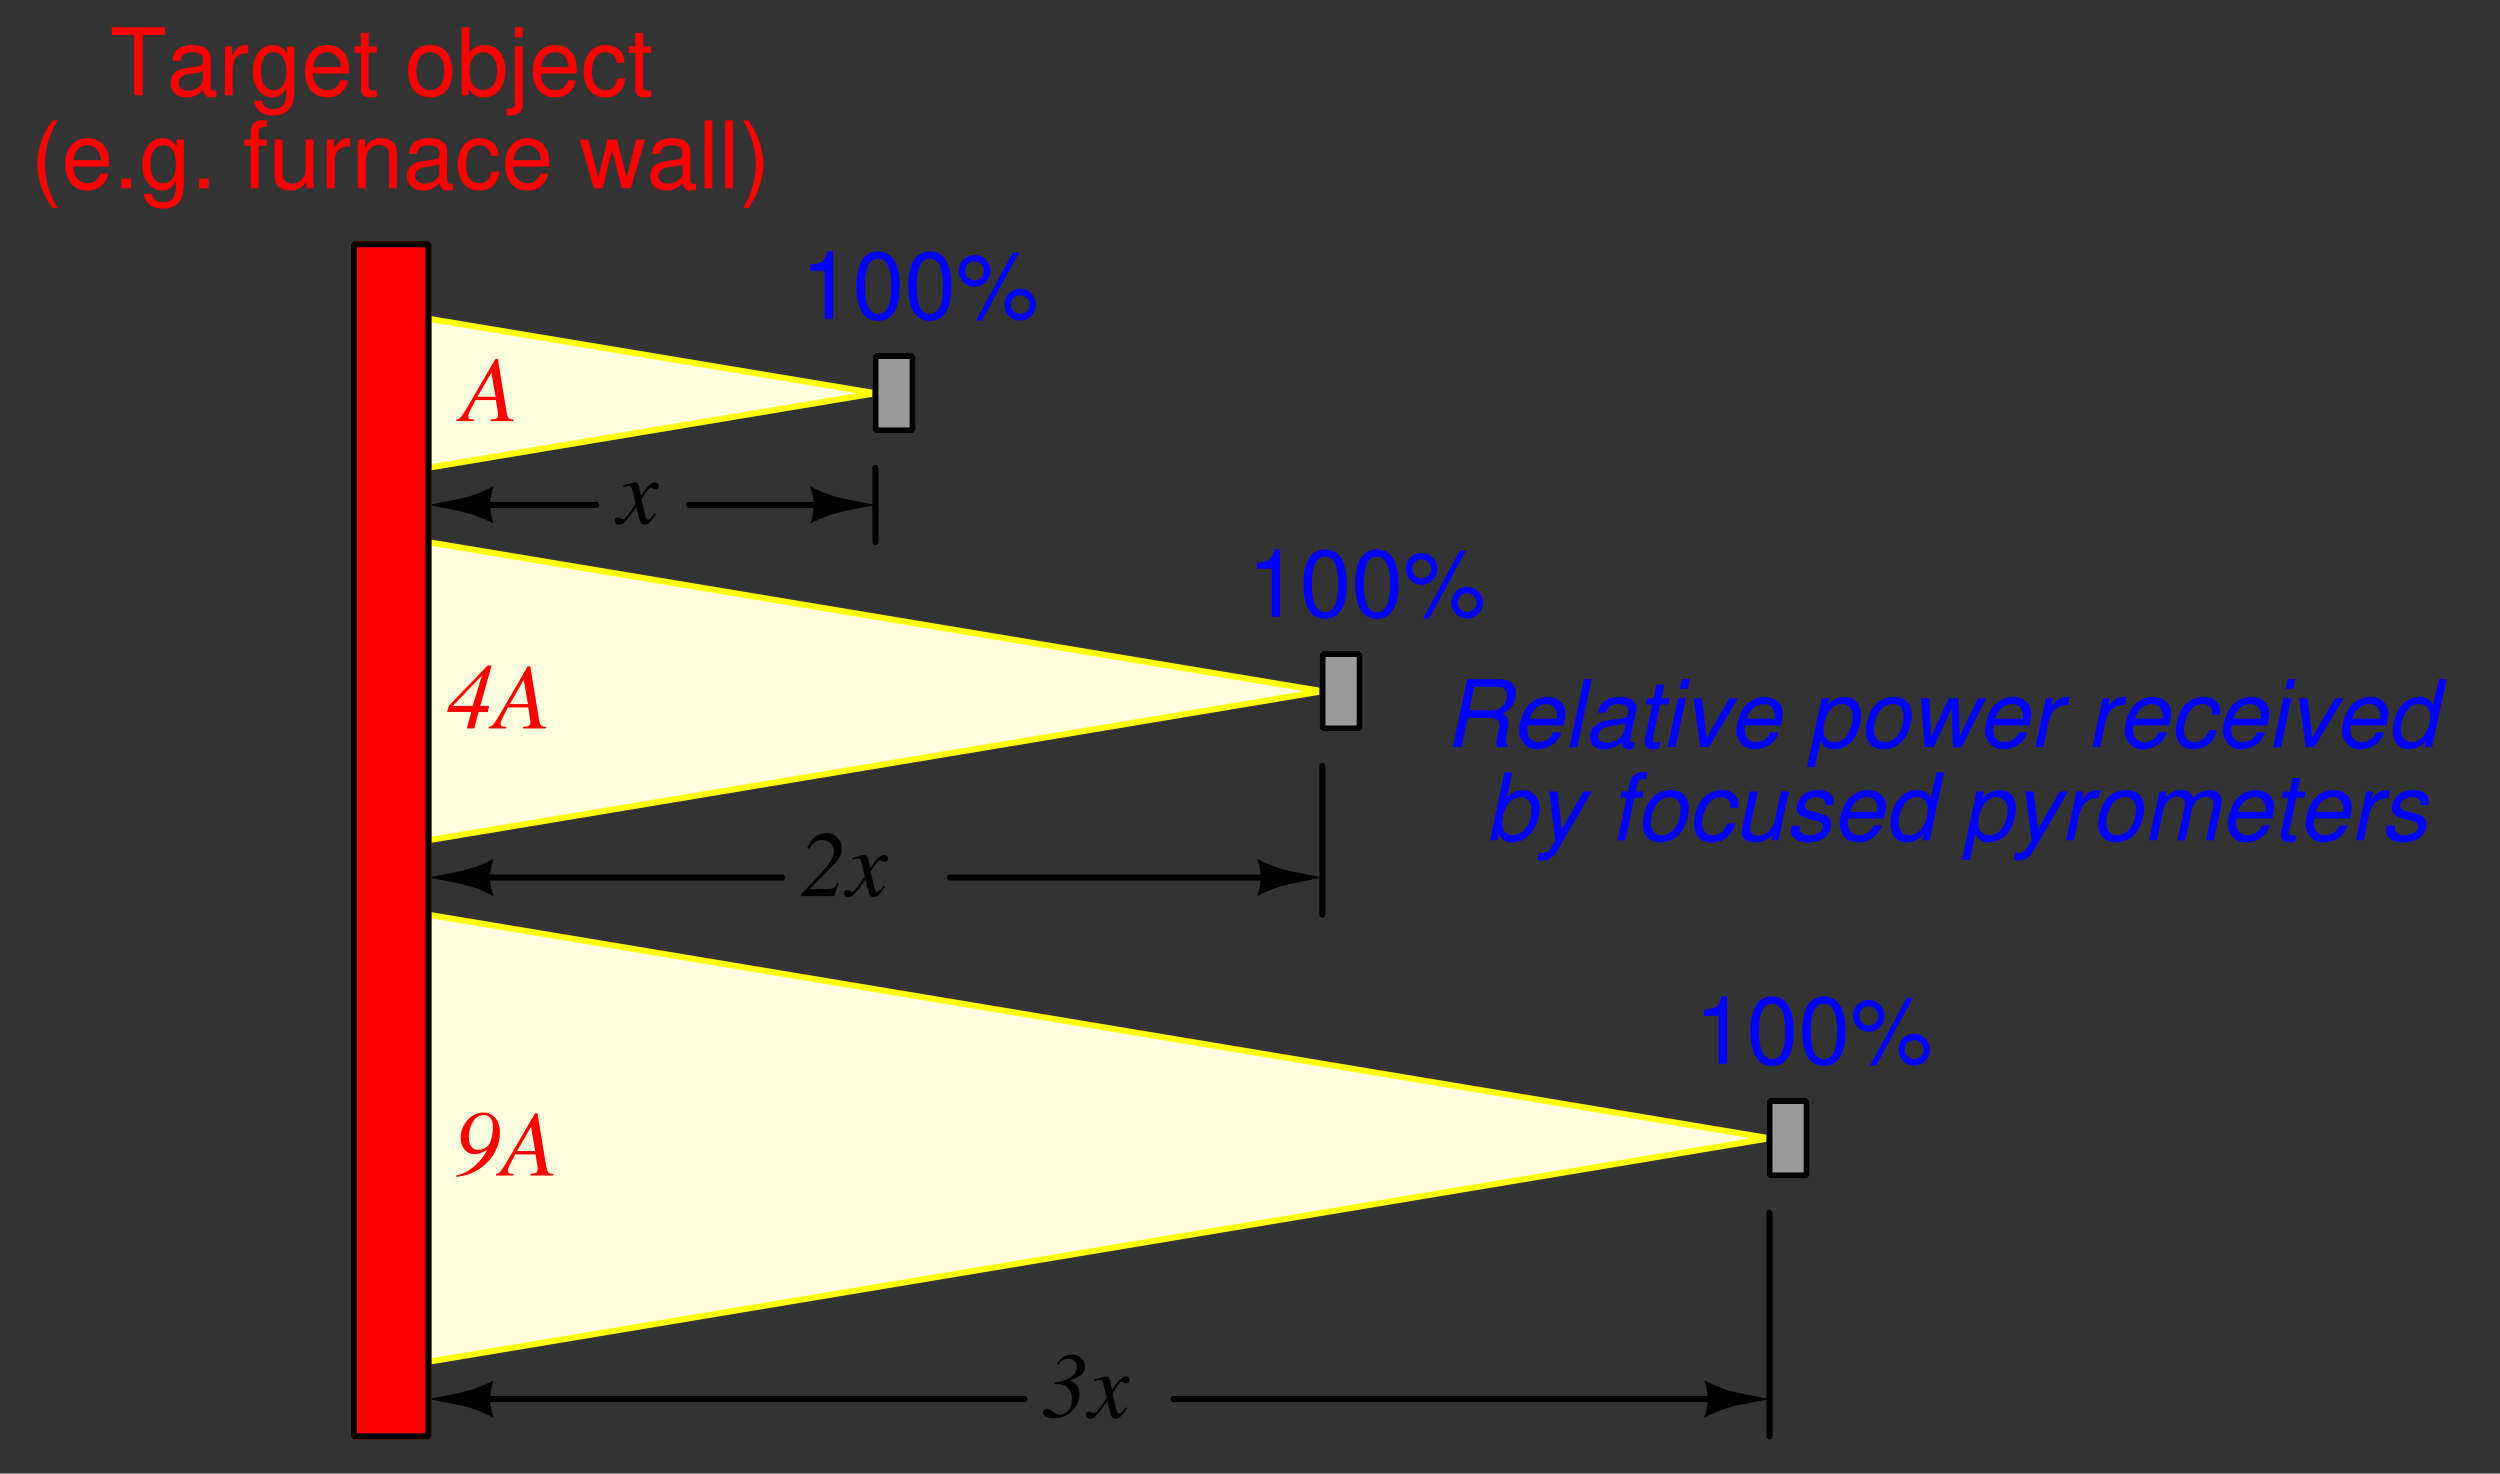 <?xml version="1.0" encoding="UTF-8"?>
<svg xmlns="http://www.w3.org/2000/svg" xmlns:xlink="http://www.w3.org/1999/xlink" viewBox="0 0 301.999 178" version="1.2">
<rect x="0" y="0" width="301.999" height="178" fill="#333333" stroke="none"/>
<defs>
<g>
<symbol overflow="visible" id="glyph0-0">
<path style="stroke:none;" d=""/>
</symbol>
<symbol overflow="visible" id="glyph0-1">
<path style="stroke:none;" d="M 4.516 -1.25 C 4.438 -1.141 4.375 -1.078 4.281 -0.938 C 4.016 -0.609 3.875 -0.5 3.75 -0.5 C 3.594 -0.5 3.484 -0.641 3.406 -0.953 C 3.375 -1.078 3.375 -1.109 3.359 -1.141 C 3.078 -2.281 2.953 -2.797 2.953 -2.969 C 3.469 -3.844 3.859 -4.328 4.062 -4.328 C 4.125 -4.328 4.234 -4.297 4.328 -4.234 C 4.469 -4.156 4.547 -4.141 4.641 -4.141 C 4.875 -4.141 5.031 -4.312 5.031 -4.547 C 5.031 -4.797 4.844 -4.969 4.562 -4.969 C 4.078 -4.969 3.656 -4.562 2.875 -3.359 L 2.75 -3.969 C 2.594 -4.734 2.469 -4.969 2.156 -4.969 C 1.906 -4.969 1.547 -4.875 0.844 -4.641 C 0.781 -4.609 0.781 -4.609 0.719 -4.594 L 0.766 -4.422 C 1.203 -4.531 1.281 -4.547 1.391 -4.547 C 1.672 -4.547 1.75 -4.438 1.906 -3.766 L 2.234 -2.391 L 1.312 -1.062 C 1.062 -0.734 0.859 -0.531 0.734 -0.531 C 0.656 -0.531 0.547 -0.562 0.438 -0.625 C 0.297 -0.703 0.188 -0.75 0.078 -0.75 C -0.141 -0.75 -0.297 -0.578 -0.297 -0.344 C -0.297 -0.062 -0.094 0.125 0.266 0.125 C 0.609 0.125 0.75 0.016 1.312 -0.656 C 1.609 -1.031 1.859 -1.359 2.312 -1.984 L 2.656 -0.625 C 2.797 -0.047 2.953 0.125 3.312 0.125 C 3.734 0.125 4.031 -0.141 4.688 -1.156 Z M 4.516 -1.25 "/>
</symbol>
<symbol overflow="visible" id="glyph0-2">
<path style="stroke:none;" d="M 4.5 -1.562 C 4.234 -1.016 4.016 -0.875 3.391 -0.859 L 1.25 -0.859 L 1.25 -0.906 L 3.406 -3.078 C 4.719 -4.391 5.078 -4.953 5.078 -5.703 C 5.078 -6.766 4.281 -7.609 3.266 -7.609 C 2.859 -7.609 2.438 -7.5 2.109 -7.312 C 1.531 -7 1.219 -6.609 0.906 -5.812 L 1.141 -5.719 C 1.547 -6.453 2.031 -6.781 2.719 -6.781 C 3.516 -6.781 4.125 -6.203 4.125 -5.406 C 4.125 -5.172 4.078 -4.969 4.016 -4.812 C 3.75 -4.203 3.234 -3.5 2.5 -2.719 L 0.141 -0.188 L 0.141 0 L 4.125 0 L 4.688 -1.484 Z M 4.5 -1.562 "/>
</symbol>
<symbol overflow="visible" id="glyph0-3">
<path style="stroke:none;" d="M 2 -6.375 C 2.391 -6.906 2.781 -7.125 3.25 -7.125 C 3.859 -7.125 4.25 -6.734 4.25 -6.109 C 4.25 -5.641 4.016 -5.234 3.531 -4.906 C 3.047 -4.578 2.562 -4.406 1.562 -4.234 L 1.578 -4.062 C 2.203 -4.062 2.312 -4.047 2.609 -3.953 C 3.297 -3.688 3.656 -3.078 3.656 -2.188 C 3.656 -1.781 3.562 -1.391 3.406 -1.109 C 3.156 -0.656 2.641 -0.344 2.188 -0.344 C 1.969 -0.344 1.719 -0.469 1.391 -0.703 C 1.062 -0.938 0.875 -1.031 0.656 -1.031 C 0.344 -1.031 0.172 -0.859 0.172 -0.578 C 0.172 -0.156 0.625 0.078 1.422 0.078 C 2.062 0.078 2.641 -0.062 3.109 -0.344 C 4 -0.859 4.562 -1.797 4.562 -2.797 C 4.562 -3.625 4.234 -4.125 3.484 -4.484 L 3.484 -4.516 C 4.844 -5.047 5.234 -5.406 5.234 -6.172 C 5.234 -7 4.562 -7.609 3.656 -7.609 C 2.875 -7.609 2.188 -7.172 1.828 -6.438 Z M 2 -6.375 "/>
</symbol>
<symbol overflow="visible" id="glyph0-4">
<path style="stroke:none;" d="M 6.344 -0.188 C 5.703 -0.234 5.641 -0.328 5.484 -1.141 L 4.438 -7.516 L 4.141 -7.516 L 0.875 -1.891 C -0.016 -0.391 -0.125 -0.266 -0.578 -0.188 L -0.578 0 L 1.531 0 L 1.531 -0.188 C 0.953 -0.234 0.859 -0.297 0.859 -0.578 C 0.859 -0.781 0.906 -0.891 1.094 -1.266 L 1.734 -2.547 L 4.203 -2.547 L 4.438 -1.062 C 4.438 -0.969 4.453 -0.859 4.453 -0.781 C 4.453 -0.344 4.297 -0.25 3.578 -0.188 L 3.578 0 L 6.344 0 Z M 1.969 -2.953 L 3.656 -5.875 L 4.156 -2.953 Z M 1.969 -2.953 "/>
</symbol>
<symbol overflow="visible" id="glyph0-5">
<path style="stroke:none;" d="M 5.094 -2.719 L 4.031 -2.719 L 5.391 -7.609 L 4.922 -7.609 L 0.234 -2.75 L 0.016 -2 L 2.953 -2 L 2.406 0 L 3.297 0 L 3.812 -1.984 L 4.938 -1.984 Z M 3.109 -2.719 L 0.734 -2.719 L 0.734 -2.75 L 4.156 -6.328 L 4.203 -6.328 Z M 3.109 -2.719 "/>
</symbol>
<symbol overflow="visible" id="glyph0-6">
<path style="stroke:none;" d="M 0.266 0.188 C 1.781 -0.062 2.531 -0.375 3.469 -1.109 C 4.766 -2.141 5.531 -3.641 5.531 -5.156 C 5.531 -6.641 4.719 -7.609 3.5 -7.609 C 2.078 -7.609 0.781 -6.172 0.781 -4.594 C 0.781 -3.406 1.469 -2.578 2.469 -2.578 C 2.922 -2.578 3.312 -2.719 3.922 -3.078 L 3.953 -3.062 C 3.766 -2.547 3.203 -1.812 2.516 -1.188 C 1.703 -0.5 1.141 -0.203 0.266 -0.016 Z M 3.578 -7.312 C 4.281 -7.312 4.688 -6.766 4.688 -5.828 C 4.688 -4.953 4.406 -3.906 4.078 -3.578 C 3.781 -3.281 3.312 -3.094 2.891 -3.094 C 2.172 -3.094 1.766 -3.656 1.766 -4.656 C 1.766 -5.484 2.094 -6.391 2.578 -6.891 C 2.844 -7.172 3.188 -7.312 3.578 -7.312 Z M 3.578 -7.312 "/>
</symbol>
<symbol overflow="visible" id="glyph1-0">
<path style="stroke:none;" d=""/>
</symbol>
<symbol overflow="visible" id="glyph1-1">
<path style="stroke:none;" d="M 3.984 -7.281 L 6.672 -7.281 L 6.672 -8.203 L 0.234 -8.203 L 0.234 -7.281 L 2.938 -7.281 L 2.938 0 L 3.984 0 Z M 3.984 -7.281 "/>
</symbol>
<symbol overflow="visible" id="glyph1-2">
<path style="stroke:none;" d="M 6.016 -0.547 C 5.922 -0.531 5.875 -0.531 5.812 -0.531 C 5.484 -0.531 5.312 -0.703 5.312 -0.984 L 5.312 -4.453 C 5.312 -5.5 4.547 -6.062 3.094 -6.062 C 2.234 -6.062 1.547 -5.812 1.141 -5.375 C 0.859 -5.078 0.75 -4.734 0.734 -4.156 L 1.672 -4.156 C 1.75 -4.875 2.188 -5.203 3.062 -5.203 C 3.922 -5.203 4.375 -4.875 4.375 -4.312 L 4.375 -4.078 C 4.359 -3.672 4.156 -3.516 3.391 -3.422 C 2.062 -3.25 1.875 -3.203 1.5 -3.062 C 0.828 -2.766 0.469 -2.25 0.469 -1.484 C 0.469 -0.422 1.219 0.266 2.406 0.266 C 3.156 0.266 3.75 0 4.406 -0.609 C 4.484 0 4.766 0.266 5.375 0.266 C 5.578 0.266 5.703 0.234 6.016 0.156 Z M 4.375 -1.859 C 4.375 -1.547 4.281 -1.344 4 -1.094 C 3.625 -0.75 3.156 -0.562 2.609 -0.562 C 1.875 -0.562 1.453 -0.906 1.453 -1.5 C 1.453 -2.125 1.859 -2.438 2.875 -2.594 C 3.875 -2.719 4.062 -2.766 4.375 -2.906 Z M 4.375 -1.859 "/>
</symbol>
<symbol overflow="visible" id="glyph1-3">
<path style="stroke:none;" d="M 0.781 -5.891 L 0.781 0 L 1.719 0 L 1.719 -3.062 C 1.734 -4.484 2.312 -5.109 3.609 -5.078 L 3.609 -6.031 C 3.453 -6.047 3.359 -6.062 3.25 -6.062 C 2.641 -6.062 2.188 -5.703 1.641 -4.828 L 1.641 -5.891 Z M 0.781 -5.891 "/>
</symbol>
<symbol overflow="visible" id="glyph1-4">
<path style="stroke:none;" d="M 4.547 -5.891 L 4.547 -5.047 C 4.078 -5.75 3.562 -6.062 2.812 -6.062 C 1.391 -6.062 0.391 -4.734 0.391 -2.844 C 0.391 -1.859 0.625 -1.141 1.141 -0.547 C 1.578 -0.016 2.141 0.266 2.75 0.266 C 3.453 0.266 3.953 -0.062 4.453 -0.797 L 4.453 -0.5 C 4.453 1.078 4.016 1.672 2.844 1.672 C 2.047 1.672 1.625 1.344 1.547 0.672 L 0.578 0.672 C 0.672 1.766 1.547 2.453 2.828 2.453 C 3.688 2.453 4.406 2.172 4.797 1.703 C 5.25 1.141 5.406 0.422 5.406 -0.969 L 5.406 -5.891 Z M 2.906 -5.203 C 3.891 -5.203 4.453 -4.359 4.453 -2.875 C 4.453 -1.438 3.875 -0.609 2.906 -0.609 C 1.938 -0.609 1.375 -1.453 1.375 -2.906 C 1.375 -4.344 1.938 -5.203 2.906 -5.203 Z M 2.906 -5.203 "/>
</symbol>
<symbol overflow="visible" id="glyph1-5">
<path style="stroke:none;" d="M 5.766 -2.625 C 5.766 -3.531 5.703 -4.078 5.531 -4.516 C 5.156 -5.484 4.25 -6.062 3.156 -6.062 C 1.5 -6.062 0.453 -4.812 0.453 -2.875 C 0.453 -0.922 1.469 0.266 3.125 0.266 C 4.484 0.266 5.406 -0.5 5.641 -1.781 L 4.703 -1.781 C 4.438 -1.016 3.922 -0.609 3.156 -0.609 C 2.562 -0.609 2.062 -0.875 1.75 -1.375 C 1.516 -1.703 1.438 -2.047 1.422 -2.625 Z M 1.453 -3.391 C 1.531 -4.484 2.188 -5.203 3.141 -5.203 C 4.094 -5.203 4.766 -4.453 4.766 -3.391 Z M 1.453 -3.391 "/>
</symbol>
<symbol overflow="visible" id="glyph1-6">
<path style="stroke:none;" d="M 2.859 -5.891 L 1.891 -5.891 L 1.891 -7.516 L 0.953 -7.516 L 0.953 -5.891 L 0.156 -5.891 L 0.156 -5.125 L 0.953 -5.125 L 0.953 -0.672 C 0.953 -0.062 1.359 0.266 2.094 0.266 C 2.344 0.266 2.547 0.234 2.859 0.188 L 2.859 -0.609 C 2.719 -0.578 2.594 -0.562 2.406 -0.562 C 2 -0.562 1.891 -0.672 1.891 -1.094 L 1.891 -5.125 L 2.859 -5.125 Z M 2.859 -5.891 "/>
</symbol>
<symbol overflow="visible" id="glyph1-7">
<path style="stroke:none;" d=""/>
</symbol>
<symbol overflow="visible" id="glyph1-8">
<path style="stroke:none;" d="M 3.062 -6.062 C 1.391 -6.062 0.406 -4.875 0.406 -2.906 C 0.406 -0.906 1.391 0.266 3.078 0.266 C 4.734 0.266 5.734 -0.922 5.734 -2.859 C 5.734 -4.906 4.766 -6.062 3.062 -6.062 Z M 3.078 -5.203 C 4.125 -5.203 4.766 -4.328 4.766 -2.875 C 4.766 -1.469 4.109 -0.609 3.078 -0.609 C 2.031 -0.609 1.391 -1.469 1.391 -2.906 C 1.391 -4.328 2.031 -5.203 3.078 -5.203 Z M 3.078 -5.203 "/>
</symbol>
<symbol overflow="visible" id="glyph1-9">
<path style="stroke:none;" d="M 0.609 -8.203 L 0.609 0 L 1.453 0 L 1.453 -0.75 C 1.906 -0.062 2.5 0.266 3.312 0.266 C 4.875 0.266 5.891 -1.016 5.891 -2.969 C 5.891 -4.875 4.922 -6.062 3.359 -6.062 C 2.547 -6.062 1.984 -5.766 1.547 -5.094 L 1.547 -8.203 Z M 3.188 -5.188 C 4.234 -5.188 4.906 -4.281 4.906 -2.875 C 4.906 -1.531 4.203 -0.625 3.188 -0.625 C 2.188 -0.625 1.547 -1.516 1.547 -2.906 C 1.547 -4.281 2.188 -5.188 3.188 -5.188 Z M 3.188 -5.188 "/>
</symbol>
<symbol overflow="visible" id="glyph1-10">
<path style="stroke:none;" d="M 0.781 -5.891 L 0.781 0.859 C 0.781 1.438 0.609 1.625 0.016 1.625 C -0.047 1.625 -0.078 1.625 -0.203 1.625 L -0.203 2.422 C -0.094 2.438 -0.031 2.453 0.109 2.453 C 1.172 2.453 1.719 2.031 1.719 1.219 L 1.719 -5.891 Z M 1.719 -8.203 L 0.781 -8.203 L 0.781 -7.016 L 1.719 -7.016 Z M 1.719 -8.203 "/>
</symbol>
<symbol overflow="visible" id="glyph1-11">
<path style="stroke:none;" d="M 5.297 -3.922 C 5.25 -4.484 5.125 -4.859 4.906 -5.188 C 4.5 -5.734 3.797 -6.062 2.969 -6.062 C 1.375 -6.062 0.344 -4.797 0.344 -2.844 C 0.344 -0.938 1.359 0.266 2.953 0.266 C 4.359 0.266 5.25 -0.578 5.359 -2.031 L 4.422 -2.031 C 4.266 -1.078 3.781 -0.609 2.984 -0.609 C 1.953 -0.609 1.328 -1.453 1.328 -2.844 C 1.328 -4.312 1.938 -5.203 2.953 -5.203 C 3.75 -5.203 4.234 -4.734 4.359 -3.922 Z M 5.297 -3.922 "/>
</symbol>
<symbol overflow="visible" id="glyph1-12">
<path style="stroke:none;" d="M 2.656 -8.203 C 1.531 -6.734 0.828 -4.688 0.828 -2.906 C 0.828 -1.141 1.531 0.906 2.656 2.391 L 3.281 2.391 C 2.281 0.781 1.734 -1.109 1.734 -2.906 C 1.734 -4.703 2.281 -6.609 3.281 -8.203 Z M 2.656 -8.203 "/>
</symbol>
<symbol overflow="visible" id="glyph1-13">
<path style="stroke:none;" d="M 2.156 -1.172 L 0.984 -1.172 L 0.984 0 L 2.156 0 Z M 2.156 -1.172 "/>
</symbol>
<symbol overflow="visible" id="glyph1-14">
<path style="stroke:none;" d="M 2.906 -5.891 L 1.922 -5.891 L 1.922 -6.812 C 1.922 -7.219 2.141 -7.406 2.578 -7.406 C 2.656 -7.406 2.688 -7.406 2.906 -7.406 L 2.906 -8.172 C 2.688 -8.219 2.562 -8.234 2.375 -8.234 C 1.5 -8.234 0.984 -7.734 0.984 -6.891 L 0.984 -5.891 L 0.203 -5.891 L 0.203 -5.125 L 0.984 -5.125 L 0.984 0 L 1.922 0 L 1.922 -5.125 L 2.906 -5.125 Z M 2.906 -5.891 "/>
</symbol>
<symbol overflow="visible" id="glyph1-15">
<path style="stroke:none;" d="M 5.422 0 L 5.422 -5.891 L 4.484 -5.891 L 4.484 -2.547 C 4.484 -1.344 3.859 -0.562 2.875 -0.562 C 2.141 -0.562 1.672 -1.016 1.672 -1.719 L 1.672 -5.891 L 0.734 -5.891 L 0.734 -1.344 C 0.734 -0.375 1.469 0.266 2.609 0.266 C 3.469 0.266 4.031 -0.047 4.578 -0.828 L 4.578 0 Z M 5.422 0 "/>
</symbol>
<symbol overflow="visible" id="glyph1-16">
<path style="stroke:none;" d="M 0.781 -5.891 L 0.781 0 L 1.734 0 L 1.734 -3.25 C 1.734 -4.453 2.359 -5.25 3.328 -5.25 C 4.078 -5.25 4.547 -4.797 4.547 -4.078 L 4.547 0 L 5.484 0 L 5.484 -4.453 C 5.484 -5.438 4.75 -6.062 3.609 -6.062 C 2.734 -6.062 2.172 -5.719 1.656 -4.906 L 1.656 -5.891 Z M 0.781 -5.891 "/>
</symbol>
<symbol overflow="visible" id="glyph1-17">
<path style="stroke:none;" d="M 6.234 0 L 7.969 -5.891 L 6.906 -5.891 L 5.734 -1.312 L 4.578 -5.891 L 3.438 -5.891 L 2.312 -1.312 L 1.109 -5.891 L 0.062 -5.891 L 1.781 0 L 2.828 0 L 3.969 -4.625 L 5.156 0 Z M 6.234 0 "/>
</symbol>
<symbol overflow="visible" id="glyph1-18">
<path style="stroke:none;" d="M 1.703 -8.203 L 0.766 -8.203 L 0.766 0 L 1.703 0 Z M 1.703 -8.203 "/>
</symbol>
<symbol overflow="visible" id="glyph1-19">
<path style="stroke:none;" d="M 1.047 2.391 C 2.172 0.906 2.875 -1.141 2.875 -2.906 C 2.875 -4.688 2.172 -6.734 1.047 -8.203 L 0.422 -8.203 C 1.422 -6.594 1.969 -4.703 1.969 -2.906 C 1.969 -1.109 1.422 0.781 0.422 2.391 Z M 1.047 2.391 "/>
</symbol>
<symbol overflow="visible" id="glyph1-20">
<path style="stroke:none;" d="M 2.906 -5.797 L 2.906 0 L 3.906 0 L 3.906 -8.141 L 3.25 -8.141 C 2.906 -6.891 2.672 -6.719 1.141 -6.516 L 1.141 -5.797 Z M 2.906 -5.797 "/>
</symbol>
<symbol overflow="visible" id="glyph1-21">
<path style="stroke:none;" d="M 3.094 -8.141 C 2.344 -8.141 1.672 -7.797 1.266 -7.25 C 0.75 -6.531 0.484 -5.438 0.484 -3.938 C 0.484 -1.188 1.391 0.266 3.094 0.266 C 4.781 0.266 5.703 -1.188 5.703 -3.875 C 5.703 -5.438 5.453 -6.5 4.922 -7.25 C 4.516 -7.812 3.844 -8.141 3.094 -8.141 Z M 3.094 -7.25 C 4.156 -7.25 4.688 -6.172 4.688 -3.953 C 4.688 -1.641 4.172 -0.562 3.078 -0.562 C 2.031 -0.562 1.5 -1.688 1.5 -3.922 C 1.5 -6.172 2.031 -7.25 3.094 -7.25 Z M 3.094 -7.25 "/>
</symbol>
<symbol overflow="visible" id="glyph1-22">
<path style="stroke:none;" d="M 2.234 -7.703 C 1.188 -7.703 0.328 -6.844 0.328 -5.781 C 0.328 -4.719 1.188 -3.859 2.25 -3.859 C 3.297 -3.859 4.156 -4.719 4.156 -5.766 C 4.156 -6.844 3.312 -7.703 2.234 -7.703 Z M 2.234 -6.922 C 2.875 -6.922 3.391 -6.406 3.391 -5.766 C 3.391 -5.156 2.875 -4.641 2.25 -4.641 C 1.625 -4.641 1.109 -5.156 1.109 -5.781 C 1.109 -6.406 1.609 -6.922 2.234 -6.922 Z M 6.844 -7.969 L 2.406 0.219 L 3.156 0.219 L 7.594 -7.969 Z M 7.734 -3.625 C 6.688 -3.625 5.828 -2.766 5.828 -1.703 C 5.828 -0.641 6.688 0.219 7.75 0.219 C 8.797 0.219 9.656 -0.641 9.656 -1.688 C 9.656 -2.766 8.812 -3.625 7.734 -3.625 Z M 7.734 -2.828 C 8.375 -2.828 8.891 -2.328 8.891 -1.688 C 8.891 -1.078 8.375 -0.578 7.75 -0.578 C 7.109 -0.578 6.609 -1.078 6.609 -1.703 C 6.609 -2.328 7.109 -2.828 7.734 -2.828 Z M 7.734 -2.828 "/>
</symbol>
<symbol overflow="visible" id="glyph2-0">
<path style="stroke:none;" d=""/>
</symbol>
<symbol overflow="visible" id="glyph2-1">
<path style="stroke:none;" d="M 2.859 -3.531 L 5.547 -3.531 C 6.281 -3.531 6.688 -3.234 6.688 -2.688 C 6.688 -2.5 6.656 -2.266 6.594 -2.016 C 6.328 -0.891 6.328 -0.891 6.328 -0.531 C 6.328 -0.344 6.328 -0.219 6.375 0 L 7.641 0 L 7.688 -0.266 C 7.547 -0.391 7.453 -0.609 7.453 -0.859 C 7.453 -0.984 7.484 -1.172 7.531 -1.422 C 7.734 -2.594 7.766 -2.75 7.766 -2.969 C 7.766 -3.469 7.609 -3.703 7.094 -4.047 C 7.531 -4.297 7.703 -4.422 7.906 -4.594 C 8.359 -5.016 8.656 -5.766 8.656 -6.469 C 8.656 -7.656 8.016 -8.203 6.562 -8.203 L 2.797 -8.203 L 1.047 0 L 2.109 0 Z M 3.047 -4.453 L 3.656 -7.281 L 6.25 -7.281 C 6.844 -7.281 7.125 -7.203 7.344 -6.969 C 7.5 -6.812 7.578 -6.547 7.578 -6.281 C 7.578 -5.844 7.422 -5.359 7.172 -5.047 C 6.844 -4.641 6.375 -4.453 5.641 -4.453 Z M 3.047 -4.453 "/>
</symbol>
<symbol overflow="visible" id="glyph2-2">
<path style="stroke:none;" d="M 6.328 -2.625 C 6.484 -3.516 6.531 -3.781 6.531 -4.141 C 6.531 -5.234 5.594 -6.062 4.375 -6.062 C 3.391 -6.062 2.469 -5.609 1.891 -4.844 C 1.359 -4.141 0.938 -2.875 0.938 -1.953 C 0.938 -1.344 1.219 -0.719 1.641 -0.297 C 2.031 0.078 2.531 0.266 3.172 0.266 C 4.516 0.266 5.688 -0.578 6.031 -1.781 L 5.078 -1.781 C 4.688 -1.016 4.078 -0.609 3.328 -0.609 C 2.438 -0.609 1.938 -1.156 1.938 -2.109 C 1.938 -2.359 1.953 -2.469 1.984 -2.625 Z M 2.188 -3.438 C 2.484 -4.484 3.312 -5.203 4.234 -5.203 C 5.031 -5.203 5.531 -4.656 5.531 -3.812 C 5.531 -3.719 5.531 -3.625 5.5 -3.438 Z M 2.188 -3.438 "/>
</symbol>
<symbol overflow="visible" id="glyph2-3">
<path style="stroke:none;" d="M 3.453 -8.203 L 2.516 -8.203 L 0.766 0 L 1.703 0 Z M 3.453 -8.203 "/>
</symbol>
<symbol overflow="visible" id="glyph2-4">
<path style="stroke:none;" d="M 6.203 -0.578 C 6.109 -0.547 6.062 -0.547 6.016 -0.547 C 5.719 -0.547 5.594 -0.656 5.594 -0.875 C 5.594 -0.906 5.594 -0.953 5.609 -0.984 L 6.328 -4.375 C 6.391 -4.688 6.391 -4.688 6.391 -4.797 C 6.391 -5.562 5.609 -6.062 4.438 -6.062 C 2.859 -6.062 1.906 -5.406 1.703 -4.156 L 2.641 -4.156 C 2.75 -4.469 2.828 -4.625 2.984 -4.781 C 3.234 -5.047 3.703 -5.203 4.188 -5.203 C 4.859 -5.203 5.375 -4.891 5.375 -4.484 C 5.375 -4.438 5.359 -4.359 5.359 -4.266 L 5.328 -4.062 C 5.219 -3.594 5 -3.469 4.188 -3.391 C 2.672 -3.266 2.203 -3.156 1.656 -2.797 C 1.062 -2.438 0.734 -1.828 0.734 -1.188 C 0.734 -0.281 1.344 0.266 2.344 0.266 C 2.75 0.266 3.203 0.188 3.625 0.031 C 3.969 -0.094 4.156 -0.203 4.609 -0.609 L 4.609 -0.484 C 4.609 -0.016 4.922 0.266 5.469 0.266 C 5.609 0.266 5.641 0.266 5.906 0.188 C 5.922 0.188 6 0.172 6.062 0.156 Z M 4.844 -1.844 C 4.703 -1.141 3.719 -0.547 2.719 -0.547 C 2.078 -0.547 1.719 -0.828 1.719 -1.297 C 1.719 -1.672 1.938 -2.031 2.266 -2.234 C 2.547 -2.406 2.875 -2.5 3.438 -2.578 C 4.484 -2.719 4.578 -2.734 5.078 -2.906 Z M 4.844 -1.844 "/>
</symbol>
<symbol overflow="visible" id="glyph2-5">
<path style="stroke:none;" d="M 4.125 -5.891 L 3.109 -5.891 L 3.469 -7.516 L 2.516 -7.516 L 2.172 -5.891 L 1.375 -5.891 L 1.219 -5.141 L 2.016 -5.141 L 1.125 -0.984 C 1.109 -0.859 1.094 -0.75 1.094 -0.625 C 1.094 -0.078 1.469 0.266 2.094 0.266 C 2.328 0.266 2.656 0.219 2.828 0.188 L 3 -0.641 C 2.625 -0.547 2.609 -0.547 2.469 -0.547 C 2.219 -0.547 2.062 -0.672 2.062 -0.859 C 2.062 -0.891 2.062 -0.938 2.078 -1.016 L 2.953 -5.141 L 3.953 -5.141 Z M 4.125 -5.891 "/>
</symbol>
<symbol overflow="visible" id="glyph2-6">
<path style="stroke:none;" d="M 2.938 -5.891 L 1.984 -5.891 L 0.75 0 L 1.688 0 Z M 3.438 -8.203 L 2.484 -8.203 L 2.234 -7.047 L 3.188 -7.047 Z M 3.438 -8.203 "/>
</symbol>
<symbol overflow="visible" id="glyph2-7">
<path style="stroke:none;" d="M 3.234 0 L 6.734 -5.891 L 5.703 -5.891 L 2.953 -1.141 L 2.406 -5.891 L 1.375 -5.891 L 2.203 0 Z M 3.234 0 "/>
</symbol>
<symbol overflow="visible" id="glyph2-8">
<path style="stroke:none;" d=""/>
</symbol>
<symbol overflow="visible" id="glyph2-9">
<path style="stroke:none;" d="M 0.078 2.391 L 1.031 2.391 L 1.703 -0.766 C 2.047 -0.031 2.516 0.266 3.312 0.266 C 4.188 0.266 5.031 -0.141 5.609 -0.844 C 6.203 -1.594 6.594 -2.75 6.594 -3.875 C 6.594 -5.219 5.844 -6.062 4.641 -6.062 C 3.75 -6.062 2.859 -5.578 2.547 -4.953 L 2.75 -5.891 L 1.844 -5.891 Z M 4.266 -5.203 C 5.109 -5.203 5.609 -4.625 5.609 -3.641 C 5.609 -3.031 5.406 -2.312 5.109 -1.75 C 4.688 -0.984 4.125 -0.609 3.391 -0.609 C 2.562 -0.609 2.062 -1.172 2.062 -2.062 C 2.062 -2.75 2.25 -3.469 2.594 -4.062 C 3 -4.812 3.562 -5.203 4.266 -5.203 Z M 4.266 -5.203 "/>
</symbol>
<symbol overflow="visible" id="glyph2-10">
<path style="stroke:none;" d="M 4.312 -6.062 C 3.281 -6.062 2.344 -5.594 1.781 -4.766 C 1.266 -4.031 0.906 -2.797 0.906 -1.844 C 0.906 -0.594 1.766 0.266 3.031 0.266 C 4.109 0.266 4.969 -0.188 5.594 -1.047 C 6.109 -1.75 6.484 -2.984 6.484 -3.953 C 6.484 -4.562 6.25 -5.125 5.859 -5.516 C 5.484 -5.891 4.969 -6.062 4.312 -6.062 Z M 4.172 -5.203 C 5 -5.203 5.484 -4.672 5.484 -3.75 C 5.484 -3.078 5.312 -2.344 5 -1.781 C 4.562 -1.016 3.953 -0.609 3.188 -0.609 C 2.391 -0.609 1.891 -1.156 1.891 -2.062 C 1.891 -2.719 2.078 -3.453 2.391 -4.016 C 2.797 -4.781 3.438 -5.203 4.172 -5.203 Z M 4.172 -5.203 "/>
</symbol>
<symbol overflow="visible" id="glyph2-11">
<path style="stroke:none;" d="M 6.25 0 L 9.219 -5.891 L 8.203 -5.891 L 6 -1.312 L 5.875 -5.891 L 4.688 -5.891 L 2.562 -1.312 L 2.344 -5.891 L 1.328 -5.891 L 1.781 0 L 2.859 0 L 5.047 -4.703 L 5.188 0 Z M 6.25 0 "/>
</symbol>
<symbol overflow="visible" id="glyph2-12">
<path style="stroke:none;" d="M 2.031 -5.891 L 0.781 0 L 1.719 0 L 2.375 -3.062 C 2.672 -4.438 3.469 -5.125 4.703 -5.078 L 4.906 -6.031 C 4.766 -6.047 4.672 -6.062 4.547 -6.062 C 3.891 -6.062 3.391 -5.766 2.688 -4.969 L 2.875 -5.891 Z M 2.031 -5.891 "/>
</symbol>
<symbol overflow="visible" id="glyph2-13">
<path style="stroke:none;" d="M 6.203 -3.922 L 6.203 -4.078 C 6.219 -4.25 6.234 -4.375 6.234 -4.406 C 6.234 -4.781 6.031 -5.234 5.734 -5.531 C 5.391 -5.891 4.922 -6.062 4.281 -6.062 C 3.281 -6.062 2.359 -5.641 1.766 -4.859 C 1.234 -4.172 0.859 -2.953 0.859 -1.906 C 0.859 -1.375 1.031 -0.828 1.344 -0.438 C 1.734 0.047 2.234 0.266 2.953 0.266 C 3.875 0.266 4.656 -0.062 5.172 -0.672 C 5.469 -1.016 5.641 -1.391 5.828 -2.031 L 4.875 -2.031 C 4.547 -1.109 3.922 -0.609 3.109 -0.609 C 2.328 -0.609 1.844 -1.156 1.844 -2.031 C 1.844 -2.75 2.078 -3.609 2.453 -4.203 C 2.875 -4.859 3.438 -5.203 4.125 -5.203 C 4.828 -5.203 5.266 -4.797 5.266 -4.156 C 5.266 -4.094 5.266 -4.016 5.25 -3.922 Z M 6.203 -3.922 "/>
</symbol>
<symbol overflow="visible" id="glyph2-14">
<path style="stroke:none;" d="M 7.312 -8.203 L 6.375 -8.203 L 5.688 -5.047 C 5.328 -5.766 4.875 -6.062 4.078 -6.062 C 2.219 -6.062 0.828 -4.281 0.828 -1.906 C 0.828 -0.594 1.578 0.266 2.75 0.266 C 3.234 0.266 3.75 0.109 4.203 -0.172 C 4.531 -0.375 4.688 -0.547 4.844 -0.859 L 4.656 0 L 5.562 0 Z M 4 -5.203 C 4.844 -5.203 5.328 -4.641 5.328 -3.672 C 5.328 -3 5.141 -2.328 4.797 -1.75 C 4.359 -0.984 3.812 -0.609 3.125 -0.609 C 2.297 -0.609 1.812 -1.172 1.812 -2.141 C 1.812 -2.781 1.984 -3.484 2.312 -4.062 C 2.734 -4.844 3.281 -5.203 4 -5.203 Z M 4 -5.203 "/>
</symbol>
<symbol overflow="visible" id="glyph2-15">
<path style="stroke:none;" d="M 2.344 -8.203 L 0.609 0 L 1.453 0 L 1.641 -0.875 C 2 -0.062 2.469 0.266 3.312 0.266 C 4.062 0.266 4.859 -0.078 5.359 -0.625 C 6.125 -1.422 6.609 -2.703 6.609 -3.859 C 6.609 -5.125 5.766 -6.062 4.625 -6.062 C 4.156 -6.062 3.672 -5.922 3.328 -5.719 C 3.141 -5.609 3 -5.484 2.641 -5.109 L 3.297 -8.203 Z M 4.312 -5.203 C 5.125 -5.203 5.625 -4.609 5.625 -3.641 C 5.625 -3 5.438 -2.281 5.109 -1.75 C 4.641 -0.984 4.062 -0.609 3.328 -0.609 C 2.562 -0.609 2.078 -1.172 2.078 -2.062 C 2.078 -2.75 2.281 -3.516 2.594 -4.062 C 3.031 -4.797 3.641 -5.203 4.312 -5.203 Z M 4.312 -5.203 "/>
</symbol>
<symbol overflow="visible" id="glyph2-16">
<path style="stroke:none;" d="M 5.641 -5.891 L 3.016 -1.312 L 2.5 -5.891 L 1.484 -5.891 L 2.25 0.047 L 1.672 0.953 C 1.359 1.422 1.188 1.547 0.75 1.547 C 0.641 1.547 0.594 1.547 0.266 1.5 L 0.094 2.344 C 0.297 2.438 0.422 2.453 0.641 2.453 C 1.438 2.453 2.016 2.078 2.5 1.234 L 6.641 -5.891 Z M 5.641 -5.891 "/>
</symbol>
<symbol overflow="visible" id="glyph2-17">
<path style="stroke:none;" d="M 4.156 -5.891 L 3.188 -5.891 L 3.359 -6.672 C 3.484 -7.25 3.672 -7.422 4.172 -7.422 C 4.25 -7.422 4.328 -7.422 4.484 -7.406 L 4.641 -8.172 C 4.438 -8.219 4.312 -8.234 4.141 -8.234 C 3.281 -8.234 2.641 -7.734 2.469 -6.891 L 2.25 -5.891 L 1.469 -5.891 L 1.312 -5.141 L 2.094 -5.141 L 1 0 L 1.953 0 L 3.031 -5.141 L 4 -5.141 Z M 4.156 -5.891 "/>
</symbol>
<symbol overflow="visible" id="glyph2-18">
<path style="stroke:none;" d="M 5.438 0 L 6.688 -5.891 L 5.734 -5.891 L 5.031 -2.547 C 4.766 -1.344 3.984 -0.547 3.016 -0.547 C 2.391 -0.547 2.016 -0.875 2.016 -1.422 C 2.016 -1.5 2.031 -1.609 2.047 -1.719 L 2.938 -5.891 L 1.984 -5.891 L 1.031 -1.344 C 1 -1.234 0.984 -1.109 0.984 -0.969 C 0.984 -0.203 1.578 0.266 2.547 0.266 C 3.422 0.266 4.062 -0.016 4.719 -0.641 L 4.578 0 Z M 5.438 0 "/>
</symbol>
<symbol overflow="visible" id="glyph2-19">
<path style="stroke:none;" d="M 5.781 -4.25 C 5.844 -4.484 5.844 -4.594 5.844 -4.734 C 5.844 -5.531 5.109 -6.062 4 -6.062 C 3.203 -6.062 2.516 -5.828 2.062 -5.391 C 1.641 -5 1.391 -4.406 1.391 -3.875 C 1.391 -3.188 1.781 -2.875 2.938 -2.562 L 3.766 -2.344 C 4.141 -2.25 4.312 -2.188 4.406 -2.062 C 4.484 -1.953 4.562 -1.781 4.562 -1.688 C 4.562 -1.469 4.391 -1.141 4.203 -0.984 C 3.922 -0.75 3.438 -0.609 2.953 -0.609 C 2.156 -0.609 1.734 -0.906 1.734 -1.469 C 1.734 -1.547 1.75 -1.641 1.75 -1.75 L 0.75 -1.75 C 0.703 -1.5 0.688 -1.359 0.688 -1.188 C 0.688 -0.281 1.469 0.266 2.781 0.266 C 4.453 0.266 5.547 -0.609 5.547 -1.953 C 5.547 -2.625 5.172 -3 4.188 -3.234 L 3.328 -3.453 C 2.703 -3.609 2.375 -3.844 2.375 -4.125 C 2.375 -4.359 2.516 -4.641 2.719 -4.828 C 2.984 -5.078 3.312 -5.203 3.812 -5.203 C 4.484 -5.203 4.844 -4.953 4.844 -4.5 C 4.844 -4.438 4.844 -4.344 4.844 -4.25 Z M 5.781 -4.25 "/>
</symbol>
<symbol overflow="visible" id="glyph2-20">
<path style="stroke:none;" d="M 2.047 -5.891 L 0.797 0 L 1.75 0 L 2.531 -3.703 C 2.719 -4.562 3.469 -5.25 4.234 -5.25 C 4.781 -5.25 5.156 -4.953 5.156 -4.484 C 5.156 -4.359 5.125 -4.203 5.109 -4.062 L 4.234 0 L 5.188 0 L 5.969 -3.703 C 6.156 -4.578 6.938 -5.25 7.734 -5.25 C 8.266 -5.25 8.594 -4.922 8.594 -4.391 C 8.594 -4.219 8.594 -4.219 8.5 -3.844 L 7.688 0 L 8.625 0 L 9.516 -4.203 C 9.547 -4.312 9.578 -4.688 9.578 -4.812 C 9.578 -5.125 9.453 -5.438 9.219 -5.688 C 8.984 -5.953 8.688 -6.062 8.156 -6.062 C 7.406 -6.062 6.781 -5.766 6.125 -5.125 C 5.938 -5.766 5.5 -6.062 4.766 -6.062 C 3.984 -6.062 3.469 -5.844 2.75 -5.156 L 2.906 -5.891 Z M 2.047 -5.891 "/>
</symbol>
</g>
</defs>
<g id="surface1">
<path style="fill-rule:evenodd;fill:rgb(60.352%,60.352%,60.352%);fill-opacity:1;stroke-width:7.312;stroke-linecap:round;stroke-linejoin:bevel;stroke:rgb(60.352%,60.352%,60.352%);stroke-opacity:1;stroke-miterlimit:6;" d="M 1052.5 1255 L 1097.5 1255 L 1097.5 1345 L 1052.5 1345 Z M 1052.5 1255 " transform="matrix(0.1,0,0,-0.1,0.5,177.5)"/>
<path style="fill:none;stroke-width:7.312;stroke-linecap:round;stroke-linejoin:bevel;stroke:rgb(0%,0%,0%);stroke-opacity:1;stroke-miterlimit:6;" d="M 1052.5 1120 L 1052.5 1210 " transform="matrix(0.1,0,0,-0.1,0.5,177.5)"/>
<path style=" stroke:none;fill-rule:evenodd;fill:rgb(0%,0%,0%);fill-opacity:1;" d="M 97.875 63.25 C 100.688 61.844 101.531 61.844 105.75 61 C 101.531 60.156 100.688 60.156 97.875 58.75 C 98.438 60.438 98.438 61.562 97.875 63.25 "/>
<path style=" stroke:none;fill-rule:evenodd;fill:rgb(0%,0%,0%);fill-opacity:1;" d="M 59.625 63.25 C 56.812 61.844 55.969 61.844 51.75 61 C 55.969 60.156 56.812 60.156 59.625 58.75 C 59.062 60.438 59.062 61.562 59.625 63.25 "/>
<g style="fill:rgb(0%,0%,0%);fill-opacity:1;">
  <use xlink:href="#glyph0-1" x="74.555" y="63.25"/>
</g>
<path style="fill:none;stroke-width:7.312;stroke-linecap:round;stroke-linejoin:bevel;stroke:rgb(0%,0%,0%);stroke-opacity:1;stroke-miterlimit:6;" d="M 715 1165 L 557.5 1165 " transform="matrix(0.1,0,0,-0.1,0.5,177.5)"/>
<path style="fill:none;stroke-width:7.312;stroke-linecap:round;stroke-linejoin:bevel;stroke:rgb(0%,0%,0%);stroke-opacity:1;stroke-miterlimit:6;" d="M 985 1165 L 827.5 1165 " transform="matrix(0.1,0,0,-0.1,0.5,177.5)"/>
<path style=" stroke:none;fill-rule:evenodd;fill:rgb(0%,0%,0%);fill-opacity:1;" d="M 59.625 108.25 C 56.812 106.844 55.969 106.844 51.75 106 C 55.969 105.156 56.812 105.156 59.625 103.75 C 59.062 105.438 59.062 106.562 59.625 108.25 "/>
<path style="fill-rule:evenodd;fill:rgb(60.352%,60.352%,60.352%);fill-opacity:1;stroke-width:7.312;stroke-linecap:round;stroke-linejoin:bevel;stroke:rgb(60.352%,60.352%,60.352%);stroke-opacity:1;stroke-miterlimit:6;" d="M 1592.5 895 L 1637.5 895 L 1637.5 985 L 1592.5 985 Z M 1592.5 895 " transform="matrix(0.1,0,0,-0.1,0.5,177.5)"/>
<path style=" stroke:none;fill-rule:evenodd;fill:rgb(0%,0%,0%);fill-opacity:1;" d="M 151.875 108.25 C 154.688 106.844 155.531 106.844 159.75 106 C 155.531 105.156 154.688 105.156 151.875 103.75 C 152.438 105.438 152.438 106.562 151.875 108.25 "/>
<g style="fill:rgb(0%,0%,0%);fill-opacity:1;">
  <use xlink:href="#glyph0-2" x="96.614" y="108.25"/>
  <use xlink:href="#glyph0-1" x="102.239" y="108.25"/>
</g>
<path style="fill:none;stroke-width:7.312;stroke-linecap:round;stroke-linejoin:bevel;stroke:rgb(0%,0%,0%);stroke-opacity:1;stroke-miterlimit:6;" d="M 940 715 L 535 715 " transform="matrix(0.1,0,0,-0.1,0.5,177.5)"/>
<path style="fill:none;stroke-width:7.312;stroke-linecap:round;stroke-linejoin:bevel;stroke:rgb(0%,0%,0%);stroke-opacity:1;stroke-miterlimit:6;" d="M 1547.5 715 L 1142.5 715 " transform="matrix(0.1,0,0,-0.1,0.5,177.5)"/>
<path style="fill-rule:evenodd;fill:rgb(60.352%,60.352%,60.352%);fill-opacity:1;stroke-width:7.312;stroke-linecap:round;stroke-linejoin:bevel;stroke:rgb(60.352%,60.352%,60.352%);stroke-opacity:1;stroke-miterlimit:6;" d="M 2132.5 355 L 2177.5 355 L 2177.5 445 L 2132.5 445 Z M 2132.5 355 " transform="matrix(0.1,0,0,-0.1,0.5,177.5)"/>
<path style=" stroke:none;fill-rule:evenodd;fill:rgb(0%,0%,0%);fill-opacity:1;" d="M 59.625 171.25 C 56.812 169.844 55.969 169.844 51.75 169 C 55.969 168.156 56.812 168.156 59.625 166.75 C 59.062 168.438 59.062 169.562 59.625 171.25 "/>
<path style=" stroke:none;fill-rule:evenodd;fill:rgb(0%,0%,0%);fill-opacity:1;" d="M 205.875 171.25 C 208.688 169.844 209.531 169.844 213.75 169 C 209.531 168.156 208.688 168.156 205.875 166.75 C 206.438 168.438 206.438 169.562 205.875 171.25 "/>
<g style="fill:rgb(0%,0%,0%);fill-opacity:1;">
  <use xlink:href="#glyph0-3" x="125.83" y="171.25"/>
  <use xlink:href="#glyph0-1" x="131.455" y="171.25"/>
</g>
<path style="fill:none;stroke-width:7.312;stroke-linecap:round;stroke-linejoin:bevel;stroke:rgb(0%,0%,0%);stroke-opacity:1;stroke-miterlimit:6;" d="M 1232.5 85 L 557.5 85 " transform="matrix(0.1,0,0,-0.1,0.5,177.5)"/>
<path style="fill:none;stroke-width:7.312;stroke-linecap:round;stroke-linejoin:bevel;stroke:rgb(0%,0%,0%);stroke-opacity:1;stroke-miterlimit:6;" d="M 2087.5 85 L 1412.5 85 " transform="matrix(0.1,0,0,-0.1,0.5,177.5)"/>
<g style="fill:rgb(100%,0%,0%);fill-opacity:1;">
  <use xlink:href="#glyph1-1" x="13.262" y="11.5"/>
  <use xlink:href="#glyph1-2" x="20.136" y="11.5"/>
  <use xlink:href="#glyph1-3" x="26.391" y="11.5"/>
  <use xlink:href="#glyph1-4" x="30.137" y="11.5"/>
  <use xlink:href="#glyph1-5" x="36.392" y="11.5"/>
  <use xlink:href="#glyph1-6" x="42.648" y="11.5"/>
  <use xlink:href="#glyph1-7" x="45.775" y="11.5"/>
  <use xlink:href="#glyph1-8" x="48.903" y="11.5"/>
  <use xlink:href="#glyph1-9" x="55.157" y="11.5"/>
  <use xlink:href="#glyph1-10" x="61.413" y="11.5"/>
  <use xlink:href="#glyph1-5" x="63.91" y="11.5"/>
  <use xlink:href="#glyph1-11" x="70.165" y="11.5"/>
  <use xlink:href="#glyph1-6" x="75.79" y="11.5"/>
</g>
<g style="fill:rgb(100%,0%,0%);fill-opacity:1;">
  <use xlink:href="#glyph1-12" x="3.675" y="22.75"/>
  <use xlink:href="#glyph1-5" x="7.421" y="22.75"/>
  <use xlink:href="#glyph1-13" x="13.676" y="22.75"/>
  <use xlink:href="#glyph1-4" x="16.804" y="22.75"/>
  <use xlink:href="#glyph1-13" x="23.059" y="22.75"/>
  <use xlink:href="#glyph1-7" x="26.186" y="22.75"/>
  <use xlink:href="#glyph1-14" x="29.314" y="22.75"/>
  <use xlink:href="#glyph1-15" x="32.441" y="22.75"/>
  <use xlink:href="#glyph1-3" x="38.696" y="22.75"/>
  <use xlink:href="#glyph1-16" x="42.443" y="22.75"/>
  <use xlink:href="#glyph1-2" x="48.697" y="22.75"/>
  <use xlink:href="#glyph1-11" x="54.953" y="22.75"/>
  <use xlink:href="#glyph1-5" x="60.578" y="22.75"/>
  <use xlink:href="#glyph1-7" x="66.832" y="22.75"/>
  <use xlink:href="#glyph1-17" x="69.96" y="22.75"/>
  <use xlink:href="#glyph1-2" x="78.082" y="22.75"/>
  <use xlink:href="#glyph1-18" x="84.338" y="22.75"/>
  <use xlink:href="#glyph1-18" x="86.835" y="22.75"/>
  <use xlink:href="#glyph1-19" x="89.332" y="22.75"/>
</g>
<path style="fill-rule:evenodd;fill:rgb(100%,100%,87.5%);fill-opacity:1;stroke-width:7.312;stroke-linecap:round;stroke-linejoin:bevel;stroke:rgb(100%,100%,0%);stroke-opacity:1;stroke-miterlimit:6;" d="M 1052.5 1300 L 512.5 1210 L 512.5 1390 L 1052.5 1300 " transform="matrix(0.1,0,0,-0.1,0.5,177.5)"/>
<path style="fill-rule:evenodd;fill:rgb(100%,100%,87.5%);fill-opacity:1;stroke-width:7.312;stroke-linecap:round;stroke-linejoin:bevel;stroke:rgb(100%,100%,0%);stroke-opacity:1;stroke-miterlimit:6;" d="M 1592.5 940 L 512.5 760 L 512.5 1120 L 1592.5 940 " transform="matrix(0.1,0,0,-0.1,0.5,177.5)"/>
<path style="fill-rule:evenodd;fill:rgb(100%,100%,87.5%);fill-opacity:1;stroke-width:7.312;stroke-linecap:round;stroke-linejoin:bevel;stroke:rgb(100%,100%,0%);stroke-opacity:1;stroke-miterlimit:6;" d="M 512.5 670 L 512.5 130 L 2132.5 400 L 512.5 670 " transform="matrix(0.1,0,0,-0.1,0.5,177.5)"/>
<path style="fill:none;stroke-width:7.312;stroke-linecap:round;stroke-linejoin:bevel;stroke:rgb(0%,0%,0%);stroke-opacity:1;stroke-miterlimit:6;" d="M 1592.5 670 L 1592.5 850 " transform="matrix(0.1,0,0,-0.1,0.5,177.5)"/>
<path style="fill:none;stroke-width:7.312;stroke-linecap:round;stroke-linejoin:bevel;stroke:rgb(0%,0%,0%);stroke-opacity:1;stroke-miterlimit:6;" d="M 2132.5 40 L 2132.5 310 " transform="matrix(0.1,0,0,-0.1,0.5,177.5)"/>
<path style="fill-rule:evenodd;fill:rgb(100%,0%,0%);fill-opacity:1;stroke-width:7.312;stroke-linecap:round;stroke-linejoin:bevel;stroke:rgb(100%,0%,0%);stroke-opacity:1;stroke-miterlimit:6;" d="M 422.5 40 L 512.5 40 L 512.5 1480 L 422.5 1480 Z M 422.5 40 " transform="matrix(0.1,0,0,-0.1,0.5,177.5)"/>
<path style="fill:none;stroke-width:7.312;stroke-linecap:round;stroke-linejoin:bevel;stroke:rgb(0%,0%,0%);stroke-opacity:1;stroke-miterlimit:6;" d="M 422.5 40 L 512.5 40 L 512.5 1480 L 422.5 1480 Z M 422.5 40 " transform="matrix(0.1,0,0,-0.1,0.5,177.5)"/>
<g style="fill:rgb(100%,0%,0%);fill-opacity:1;">
  <use xlink:href="#glyph0-4" x="55.702" y="50.875"/>
</g>
<g style="fill:rgb(100%,0%,0%);fill-opacity:1;">
  <use xlink:href="#glyph0-5" x="53.989" y="88"/>
  <use xlink:href="#glyph0-4" x="59.614" y="88"/>
</g>
<g style="fill:rgb(100%,0%,0%);fill-opacity:1;">
  <use xlink:href="#glyph0-6" x="54.866" y="142"/>
  <use xlink:href="#glyph0-4" x="60.491" y="142"/>
</g>
<g style="fill:rgb(0%,0%,100%);fill-opacity:1;">
  <use xlink:href="#glyph1-20" x="96.722" y="38.5"/>
  <use xlink:href="#glyph1-21" x="102.977" y="38.5"/>
  <use xlink:href="#glyph1-21" x="109.232" y="38.5"/>
  <use xlink:href="#glyph1-22" x="115.487" y="38.5"/>
</g>
<g style="fill:rgb(0%,0%,100%);fill-opacity:1;">
  <use xlink:href="#glyph1-20" x="150.722" y="74.5"/>
  <use xlink:href="#glyph1-21" x="156.977" y="74.5"/>
  <use xlink:href="#glyph1-21" x="163.232" y="74.5"/>
  <use xlink:href="#glyph1-22" x="169.487" y="74.5"/>
</g>
<g style="fill:rgb(0%,0%,100%);fill-opacity:1;">
  <use xlink:href="#glyph1-20" x="204.722" y="128.5"/>
  <use xlink:href="#glyph1-21" x="210.977" y="128.5"/>
  <use xlink:href="#glyph1-21" x="217.232" y="128.5"/>
  <use xlink:href="#glyph1-22" x="223.487" y="128.5"/>
</g>
<g style="fill:rgb(0%,0%,100%);fill-opacity:1;">
  <use xlink:href="#glyph2-1" x="174.448" y="90.25"/>
  <use xlink:href="#glyph2-2" x="182.571" y="90.25"/>
  <use xlink:href="#glyph2-3" x="188.826" y="90.25"/>
  <use xlink:href="#glyph2-4" x="191.323" y="90.25"/>
  <use xlink:href="#glyph2-5" x="197.578" y="90.25"/>
  <use xlink:href="#glyph2-6" x="200.706" y="90.25"/>
  <use xlink:href="#glyph2-7" x="203.203" y="90.25"/>
  <use xlink:href="#glyph2-2" x="208.828" y="90.25"/>
  <use xlink:href="#glyph2-8" x="215.083" y="90.25"/>
  <use xlink:href="#glyph2-9" x="218.211" y="90.25"/>
  <use xlink:href="#glyph2-10" x="224.466" y="90.25"/>
  <use xlink:href="#glyph2-11" x="230.721" y="90.25"/>
  <use xlink:href="#glyph2-2" x="238.844" y="90.25"/>
  <use xlink:href="#glyph2-12" x="245.099" y="90.25"/>
  <use xlink:href="#glyph2-8" x="248.845" y="90.25"/>
  <use xlink:href="#glyph2-12" x="251.972" y="90.25"/>
  <use xlink:href="#glyph2-2" x="255.719" y="90.25"/>
  <use xlink:href="#glyph2-13" x="261.974" y="90.25"/>
  <use xlink:href="#glyph2-2" x="267.599" y="90.25"/>
  <use xlink:href="#glyph2-6" x="273.853" y="90.25"/>
  <use xlink:href="#glyph2-7" x="276.351" y="90.25"/>
  <use xlink:href="#glyph2-2" x="281.976" y="90.25"/>
  <use xlink:href="#glyph2-14" x="288.231" y="90.25"/>
</g>
<g style="fill:rgb(0%,0%,100%);fill-opacity:1;">
  <use xlink:href="#glyph2-15" x="179.389" y="101.5"/>
  <use xlink:href="#glyph2-16" x="185.644" y="101.5"/>
  <use xlink:href="#glyph2-8" x="191.269" y="101.5"/>
  <use xlink:href="#glyph2-17" x="194.397" y="101.5"/>
  <use xlink:href="#glyph2-10" x="197.524" y="101.5"/>
  <use xlink:href="#glyph2-13" x="203.779" y="101.5"/>
  <use xlink:href="#glyph2-18" x="209.404" y="101.5"/>
  <use xlink:href="#glyph2-19" x="215.659" y="101.5"/>
  <use xlink:href="#glyph2-2" x="221.284" y="101.5"/>
  <use xlink:href="#glyph2-14" x="227.539" y="101.5"/>
  <use xlink:href="#glyph2-8" x="233.794" y="101.5"/>
  <use xlink:href="#glyph2-9" x="236.922" y="101.5"/>
  <use xlink:href="#glyph2-16" x="243.177" y="101.5"/>
  <use xlink:href="#glyph2-12" x="248.802" y="101.5"/>
  <use xlink:href="#glyph2-10" x="252.548" y="101.5"/>
  <use xlink:href="#glyph2-20" x="258.803" y="101.5"/>
  <use xlink:href="#glyph2-2" x="268.174" y="101.5"/>
  <use xlink:href="#glyph2-5" x="274.429" y="101.5"/>
  <use xlink:href="#glyph2-2" x="277.557" y="101.5"/>
  <use xlink:href="#glyph2-12" x="283.812" y="101.5"/>
  <use xlink:href="#glyph2-19" x="287.558" y="101.5"/>
</g>
<path style="fill:none;stroke-width:7.312;stroke-linecap:round;stroke-linejoin:bevel;stroke:rgb(0%,0%,0%);stroke-opacity:1;stroke-miterlimit:6;" d="M 1052.5 1255 L 1097.5 1255 L 1097.5 1345 L 1052.5 1345 Z M 1052.5 1255 " transform="matrix(0.1,0,0,-0.1,0.5,177.5)"/>
<path style="fill:none;stroke-width:7.312;stroke-linecap:round;stroke-linejoin:bevel;stroke:rgb(0%,0%,0%);stroke-opacity:1;stroke-miterlimit:6;" d="M 1592.5 895 L 1637.5 895 L 1637.5 985 L 1592.5 985 Z M 1592.5 895 " transform="matrix(0.1,0,0,-0.1,0.5,177.5)"/>
<path style="fill:none;stroke-width:7.312;stroke-linecap:round;stroke-linejoin:bevel;stroke:rgb(0%,0%,0%);stroke-opacity:1;stroke-miterlimit:6;" d="M 2132.5 355 L 2177.5 355 L 2177.5 445 L 2132.5 445 Z M 2132.5 355 " transform="matrix(0.1,0,0,-0.1,0.5,177.5)"/>
</g>
</svg>
